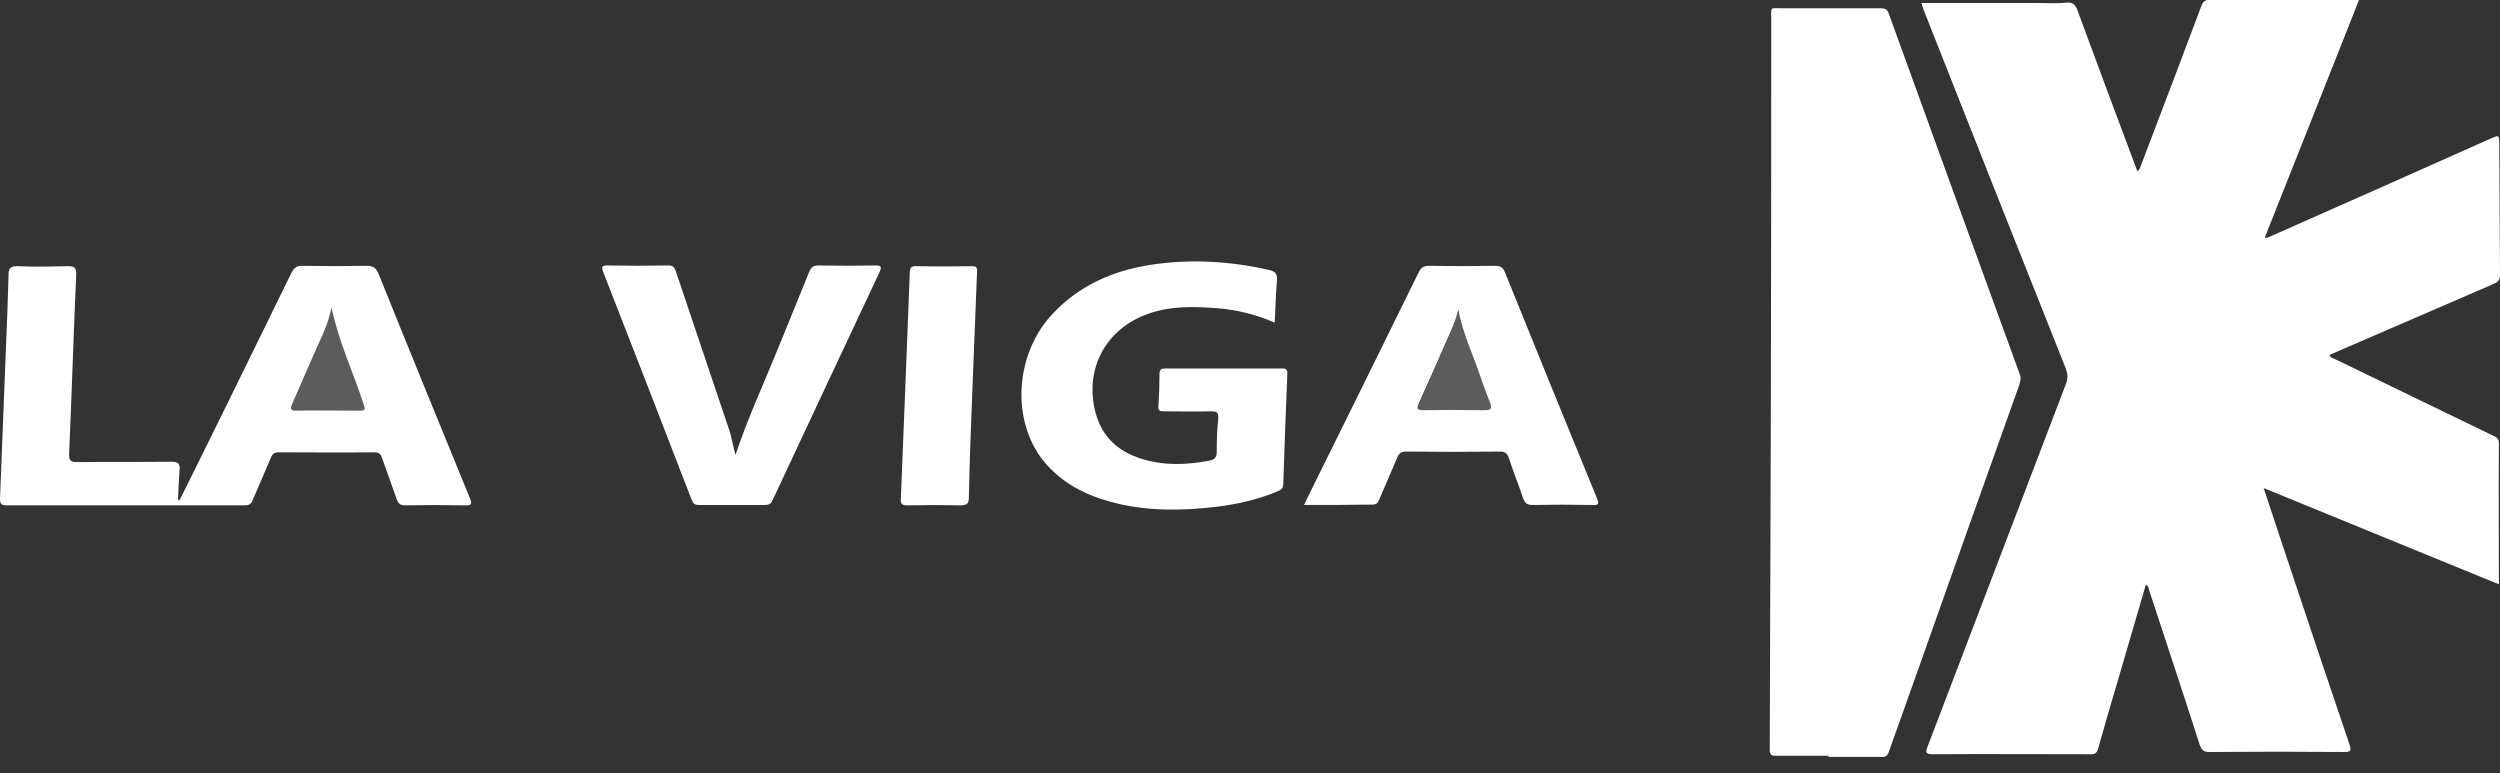 <svg width="152" height="47" viewBox="0 0 152 47" fill="none" xmlns="http://www.w3.org/2000/svg">
<rect x="0" y="0" width="152" height="47" fill="#333333" stroke="none"/>
<g clip-path="url(#clip0_271_937)">
<path fill-rule="evenodd" clip-rule="evenodd" d="M116.819 0.183C119.214 0.183 121.564 0.183 123.914 0.183C124.479 0.183 125.044 0.229 125.609 0.16C126.038 0.114 126.196 0.297 126.332 0.686C127.529 3.932 128.727 7.155 129.947 10.402C130.128 10.31 130.128 10.127 130.195 9.99C131.416 6.79 132.636 3.589 133.833 0.389C133.946 0.069 134.104 -0.023 134.421 -0.023C137.403 3.34289e-05 140.386 -0.023 143.436 -0.023C141.516 4.824 139.618 9.624 137.697 14.448C137.878 14.494 137.991 14.379 138.126 14.334C142.578 12.368 147.006 10.402 151.458 8.413C151.932 8.207 151.955 8.207 151.955 8.733C151.977 11.385 151.977 14.036 152 16.688C152 17.008 151.887 17.145 151.616 17.26C148.294 18.7 144.973 20.14 141.629 21.58C141.696 21.763 141.877 21.786 142.013 21.855C145.199 23.386 148.362 24.941 151.548 26.473C151.752 26.564 151.932 26.633 151.932 26.953C151.91 29.787 151.932 32.622 151.932 35.525C147.165 33.582 142.442 31.639 137.629 29.673C138.036 30.885 138.398 31.982 138.759 33.079C140.115 37.148 141.471 41.218 142.849 45.264C142.962 45.63 142.962 45.721 142.533 45.721C139.798 45.698 137.042 45.698 134.308 45.721C133.969 45.721 133.856 45.584 133.743 45.287C132.749 42.178 131.709 39.069 130.692 35.96C130.647 35.823 130.647 35.64 130.467 35.548C129.902 37.491 129.337 39.434 128.772 41.355C128.365 42.727 127.958 44.098 127.574 45.493C127.484 45.79 127.371 45.881 127.077 45.858C123.891 45.858 120.705 45.836 117.519 45.858C117.067 45.858 117.067 45.744 117.203 45.378C120.005 38.04 122.807 30.702 125.609 23.341C125.744 23.021 125.721 22.746 125.609 22.426C122.716 15.157 119.824 7.887 116.954 0.594C116.932 0.526 116.887 0.389 116.819 0.183Z" fill="white"/>
<path fill-rule="evenodd" clip-rule="evenodd" d="M111.17 45.95C110.108 45.95 109.023 45.95 107.961 45.95C107.69 45.95 107.6 45.881 107.6 45.584C107.622 41.172 107.622 36.76 107.645 32.348C107.645 29.765 107.668 27.181 107.668 24.575C107.69 16.757 107.69 8.939 107.69 1.12C107.69 0.389 107.6 0.503 108.323 0.503C110.334 0.503 112.345 0.503 114.333 0.503C114.627 0.503 114.763 0.572 114.853 0.869C117.497 8.161 120.14 15.477 122.807 22.769C122.897 23.021 122.829 23.204 122.761 23.432C120.683 29.262 118.604 35.091 116.548 40.92C115.983 42.498 115.418 44.098 114.853 45.675C114.763 45.973 114.627 46.041 114.333 46.041C113.271 46.018 112.232 46.041 111.17 46.041C111.17 45.995 111.17 45.973 111.17 45.95Z" fill="white"/>
<path fill-rule="evenodd" clip-rule="evenodd" d="M10.914 30.405C10.982 30.267 11.049 30.153 11.117 30.016C13.331 25.558 15.523 21.078 17.715 16.597C17.896 16.254 18.076 16.14 18.438 16.163C19.726 16.185 21.014 16.185 22.302 16.163C22.709 16.163 22.867 16.3 23.025 16.665C24.855 21.215 26.708 25.741 28.561 30.267C28.719 30.633 28.674 30.747 28.267 30.725C27.047 30.702 25.849 30.702 24.629 30.725C24.358 30.725 24.223 30.633 24.132 30.382C23.838 29.536 23.522 28.69 23.228 27.844C23.138 27.593 23.025 27.479 22.731 27.501C20.811 27.524 18.867 27.501 16.947 27.501C16.698 27.501 16.563 27.593 16.472 27.821C16.111 28.69 15.727 29.536 15.365 30.405C15.275 30.633 15.139 30.725 14.89 30.725C10.055 30.725 5.22 30.725 0.384 30.725C0.09 30.725 9.15527e-05 30.633 9.15527e-05 30.336C0.158 26.518 0.294 22.701 0.452 18.883C0.475 18.151 0.497 17.42 0.52 16.711C0.52 16.345 0.61 16.185 1.039 16.185C2.056 16.231 3.096 16.208 4.112 16.185C4.519 16.185 4.655 16.254 4.632 16.711C4.474 20.323 4.361 23.958 4.203 27.57C4.18 28.027 4.316 28.096 4.723 28.096C6.621 28.073 8.519 28.096 10.417 28.073C10.868 28.073 10.959 28.21 10.914 28.622C10.868 29.216 10.846 29.81 10.823 30.405C10.868 30.405 10.891 30.405 10.914 30.405ZM20.155 18.7C19.997 19.5 19.726 20.14 19.432 20.758C18.867 22.015 18.325 23.295 17.76 24.575C17.625 24.872 17.67 24.964 18.009 24.964C19.184 24.941 20.359 24.964 21.534 24.964C22.302 24.964 22.257 25.032 22.008 24.278C21.398 22.472 20.585 20.735 20.155 18.7Z" fill="white"/>
<path fill-rule="evenodd" clip-rule="evenodd" d="M77.503 19.614C76.373 19.134 75.243 18.837 74.068 18.746C72.645 18.631 71.221 18.586 69.843 19.066C67.222 19.98 65.911 22.426 66.612 25.101C66.996 26.541 67.968 27.433 69.323 27.867C70.701 28.324 72.125 28.279 73.549 28.004C73.888 27.936 73.978 27.776 73.978 27.433C73.978 26.77 74.001 26.107 74.068 25.444C74.091 25.078 73.978 25.009 73.639 25.009C72.69 25.032 71.741 25.009 70.792 25.009C70.566 25.009 70.408 25.009 70.43 24.712C70.476 24.049 70.498 23.386 70.498 22.723C70.498 22.495 70.588 22.403 70.814 22.403C73.21 22.403 75.582 22.403 77.977 22.403C78.248 22.403 78.271 22.518 78.271 22.746C78.181 24.964 78.09 27.204 78.022 29.422C78.022 29.696 77.887 29.787 77.661 29.879C76.463 30.382 75.221 30.656 73.933 30.816C71.763 31.067 69.594 31.09 67.47 30.496C65.911 30.062 64.51 29.33 63.448 28.027C61.46 25.558 61.709 21.512 63.991 19.089C65.595 17.374 67.606 16.483 69.865 16.117C72.306 15.728 74.746 15.865 77.164 16.414C77.525 16.505 77.661 16.62 77.638 17.031C77.571 17.877 77.548 18.723 77.503 19.614Z" fill="white"/>
<path fill-rule="evenodd" clip-rule="evenodd" d="M79.288 30.702C79.378 30.519 79.423 30.382 79.491 30.267C81.751 25.695 84.01 21.146 86.247 16.574C86.405 16.254 86.563 16.163 86.902 16.163C88.236 16.185 89.569 16.185 90.902 16.163C91.195 16.163 91.354 16.231 91.489 16.528C93.342 21.123 95.218 25.718 97.093 30.29C97.251 30.679 97.161 30.725 96.799 30.702C95.579 30.679 94.382 30.679 93.161 30.702C92.868 30.702 92.732 30.61 92.619 30.336C92.348 29.513 92.009 28.69 91.738 27.844C91.647 27.57 91.512 27.456 91.218 27.456C89.297 27.479 87.4 27.479 85.479 27.456C85.208 27.456 85.072 27.547 84.959 27.799C84.598 28.667 84.213 29.536 83.852 30.382C83.784 30.565 83.694 30.679 83.445 30.679C82.09 30.702 80.734 30.702 79.288 30.702ZM88.665 18.814C88.529 19.409 88.303 19.957 88.055 20.483C87.467 21.832 86.88 23.158 86.27 24.507C86.112 24.872 86.179 24.941 86.563 24.941C87.806 24.918 89.049 24.918 90.269 24.941C90.698 24.941 90.721 24.804 90.585 24.461C90.405 24.004 90.224 23.546 90.066 23.066C89.614 21.672 88.936 20.323 88.665 18.814Z" fill="white"/>
<path fill-rule="evenodd" clip-rule="evenodd" d="M44.717 27.661C45.462 25.421 46.456 23.295 47.338 21.1C47.948 19.591 48.58 18.083 49.19 16.551C49.303 16.277 49.416 16.14 49.755 16.14C50.908 16.162 52.083 16.162 53.235 16.14C53.574 16.14 53.619 16.208 53.484 16.528C51.314 21.146 49.145 25.764 46.976 30.405C46.886 30.61 46.773 30.702 46.524 30.702C45.168 30.702 43.835 30.702 42.48 30.702C42.231 30.702 42.141 30.61 42.05 30.382C40.265 25.764 38.48 21.146 36.672 16.528C36.537 16.185 36.65 16.14 36.944 16.14C38.164 16.162 39.384 16.162 40.627 16.14C40.898 16.14 40.988 16.231 41.079 16.46C42.186 19.752 43.293 23.044 44.4 26.335C44.513 26.793 44.603 27.227 44.717 27.661Z" fill="white"/>
<path fill-rule="evenodd" clip-rule="evenodd" d="M59.133 23.409C59.042 25.672 58.952 27.959 58.907 30.222C58.907 30.61 58.794 30.725 58.409 30.725C57.325 30.702 56.24 30.702 55.156 30.725C54.862 30.725 54.749 30.656 54.772 30.336C54.885 27.501 54.998 24.644 55.111 21.809C55.178 20.072 55.246 18.357 55.314 16.62C55.314 16.3 55.382 16.162 55.743 16.185C56.85 16.208 57.98 16.208 59.087 16.185C59.336 16.185 59.426 16.231 59.404 16.528C59.313 18.791 59.223 21.1 59.133 23.409Z" fill="white"/>
<path opacity="0.2" fill-rule="evenodd" clip-rule="evenodd" d="M20.155 18.7C20.585 20.735 21.398 22.472 22.008 24.278C22.257 25.032 22.302 24.964 21.534 24.964C20.359 24.964 19.184 24.964 18.009 24.964C17.67 24.964 17.625 24.872 17.76 24.575C18.325 23.318 18.867 22.038 19.432 20.758C19.726 20.14 19.997 19.5 20.155 18.7Z" fill="white"/>
<path opacity="0.2" fill-rule="evenodd" clip-rule="evenodd" d="M88.665 18.814C88.936 20.323 89.614 21.672 90.088 23.089C90.246 23.569 90.405 24.026 90.608 24.484C90.744 24.827 90.721 24.964 90.292 24.964C89.049 24.941 87.806 24.941 86.586 24.964C86.202 24.964 86.134 24.872 86.292 24.529C86.902 23.204 87.467 21.855 88.077 20.506C88.303 19.957 88.529 19.409 88.665 18.814Z" fill="white"/>
</g>
<defs>
<clipPath id="clip0_271_937">
<rect width="152" height="46.018" fill="white"/>
</clipPath>
</defs>
</svg>
